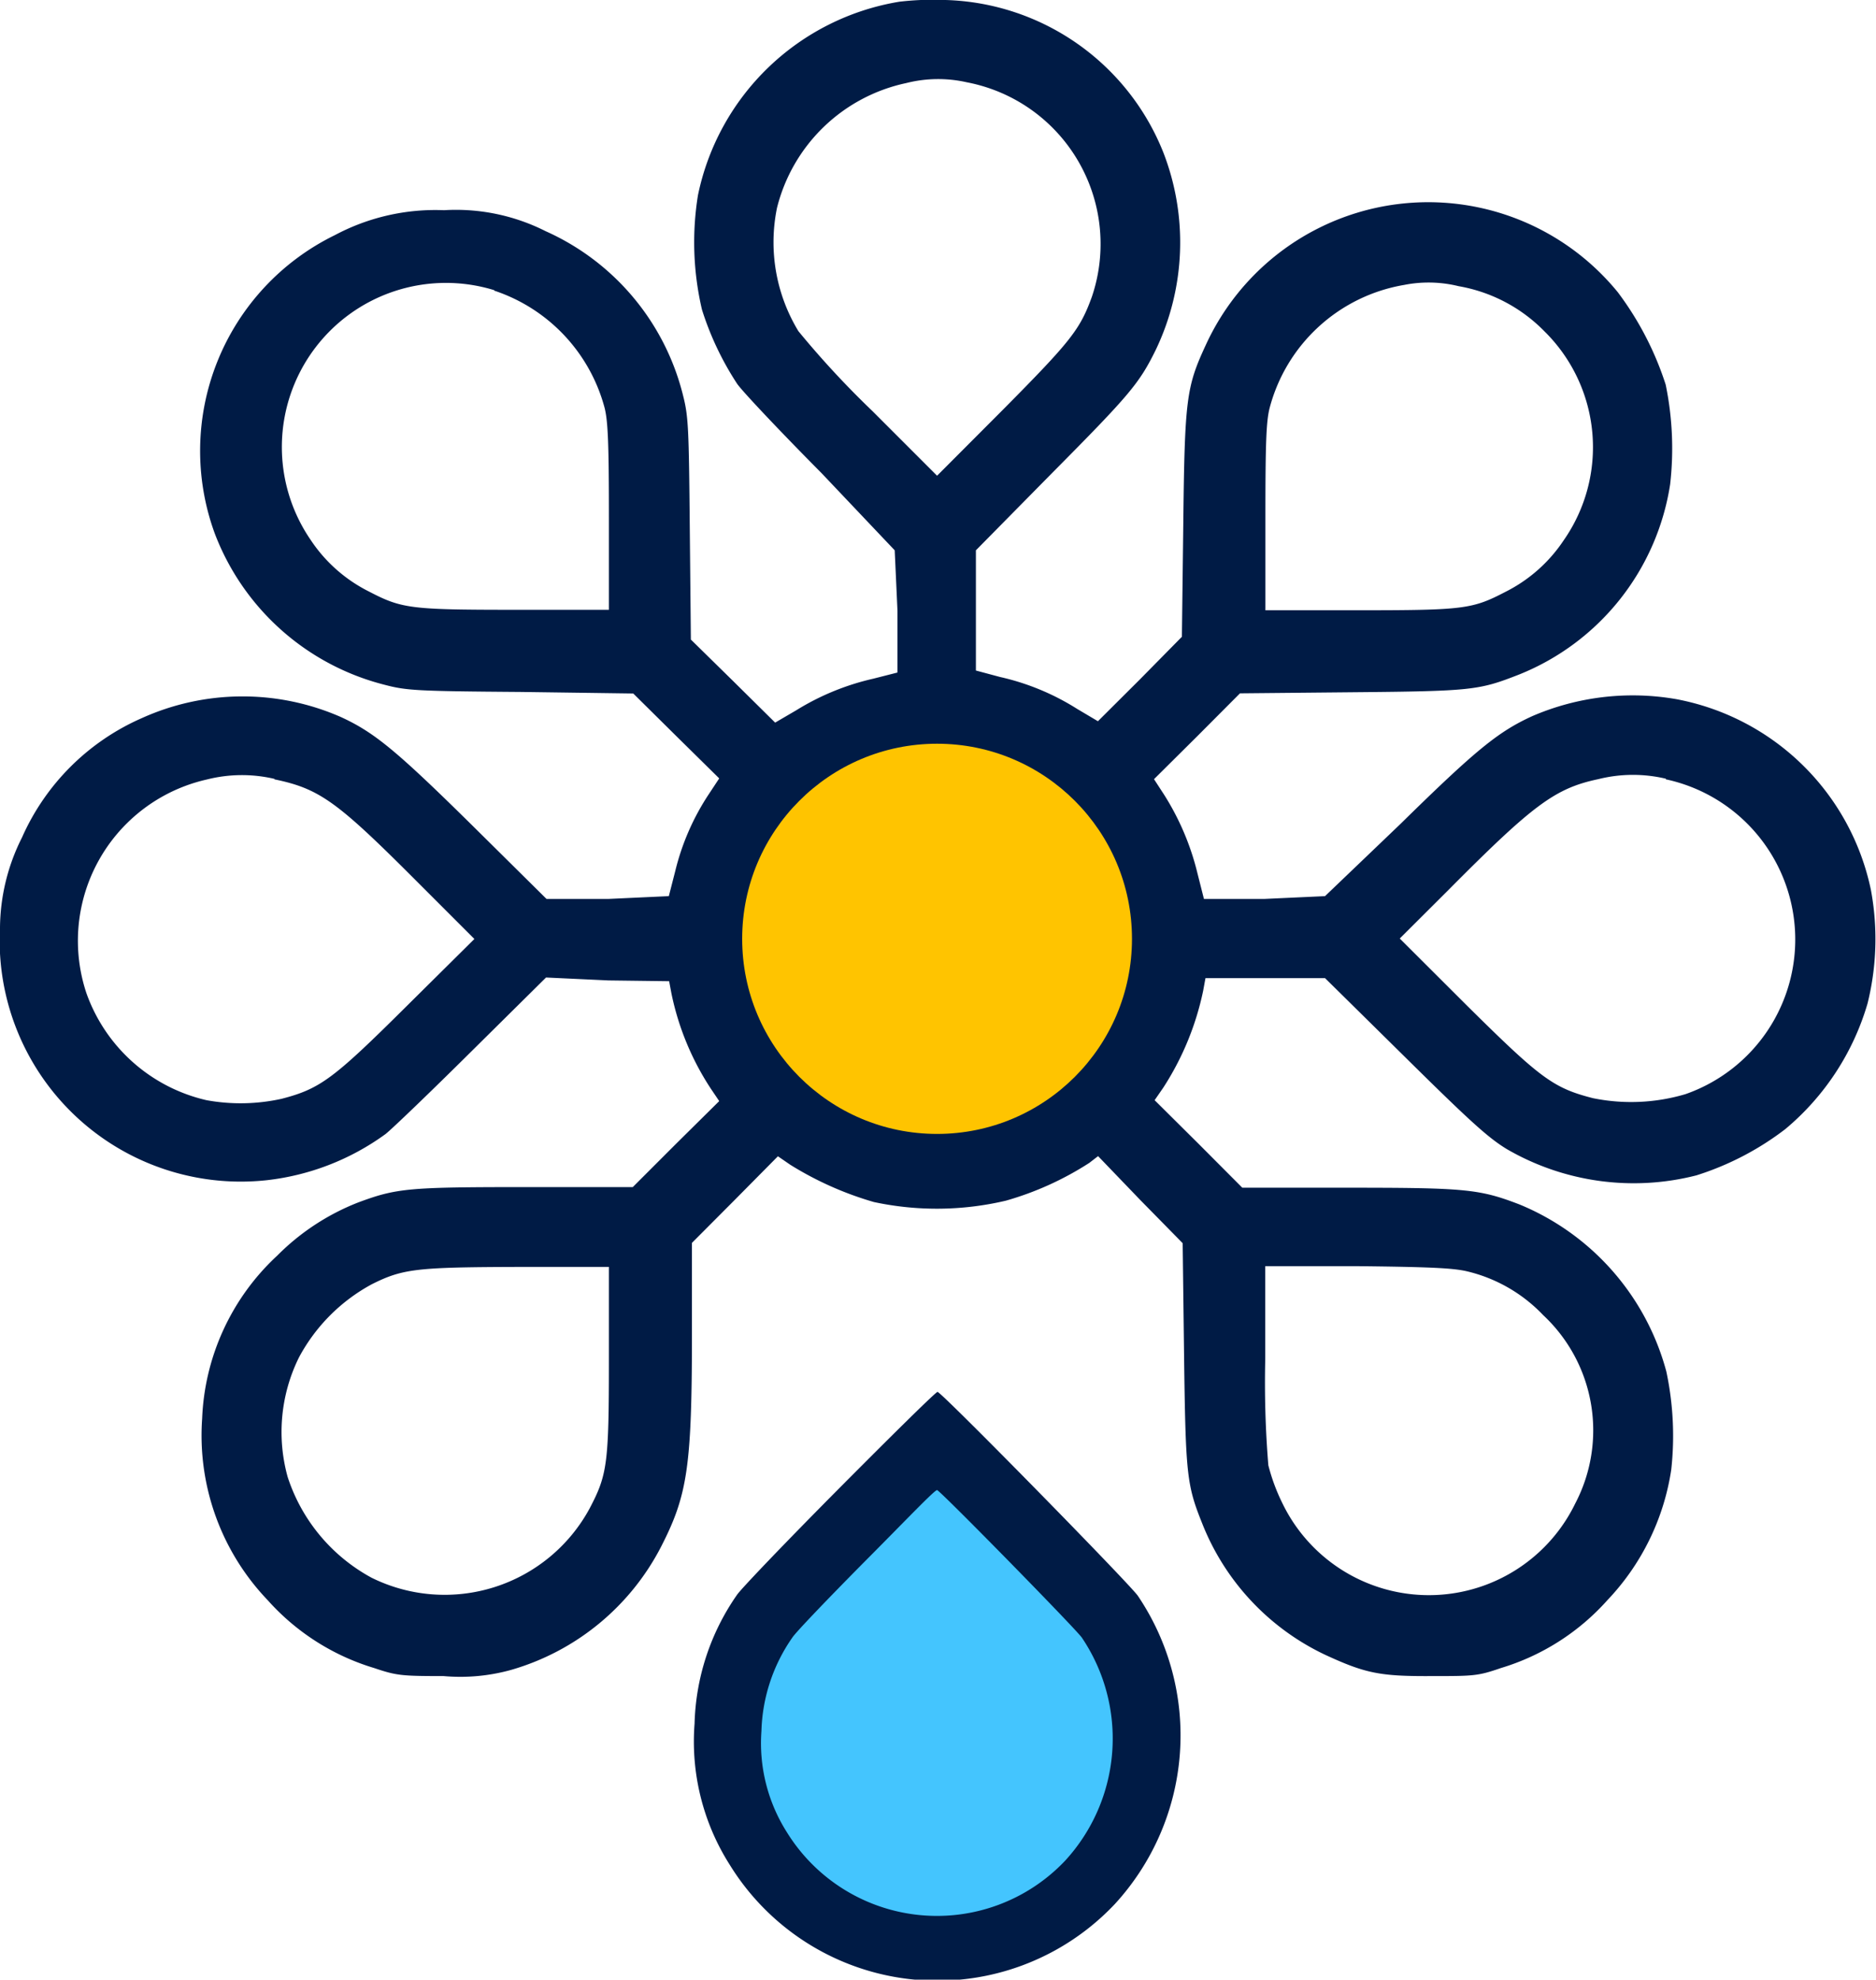 <svg xmlns="http://www.w3.org/2000/svg" viewBox="0 0 121.76 128.46"><defs><style>.cls-1{fill:#001b45;}.cls-2{fill:#44c5fe;}.cls-3{fill:#ffc400;}</style></defs><g id="Слой_2" data-name="Слой 2"><g id="Слой_1-2" data-name="Слой 1"><path class="cls-1" d="M58.38.11A16,16,0,0,0,45.3,12.67a19.16,19.16,0,0,0,.26,7.42,19.39,19.39,0,0,0,2.28,4.81c.31.46,2.77,3.07,5.49,5.81l4.74,5,.18,3.93,0,4-1.57.4a16.34,16.34,0,0,0-5,2.05l-1.37.8-2.72-2.69-2.75-2.7-.07-7.18c-.06-6.58-.09-7.3-.44-8.67A15.84,15.84,0,0,0,35.41,15a12.91,12.91,0,0,0-6.59-1.36,13.86,13.86,0,0,0-7.09,1.62,15.58,15.58,0,0,0-7.79,19.36,16,16,0,0,0,11,9.81c1.44.38,2.08.42,8.84.47L41.1,45l2.78,2.75,2.8,2.76-.66,1a15.77,15.77,0,0,0-2.19,5l-.42,1.64-3.89.18-4.05,0-4.85-4.8c-4.9-4.83-6.32-6-8.49-7a15.88,15.88,0,0,0-12.95.08,15.14,15.14,0,0,0-7.75,7.73A13.19,13.19,0,0,0,0,60.19a15.65,15.65,0,0,0,17.25,16.4,16.17,16.17,0,0,0,7.77-3c.4-.31,2.9-2.71,5.57-5.36l4.85-4.8,4.06.19,3.93.05.15.8a17.73,17.73,0,0,0,2.56,6.18l.54.8-2.81,2.78-2.8,2.8h-7c-7.56,0-8.33.07-10.83,1A15.18,15.18,0,0,0,18,81.47a15.23,15.23,0,0,0-4.88,10.58,15.46,15.46,0,0,0,4.25,11.78,15.08,15.08,0,0,0,6.92,4.41c1.45.49,1.78.52,4.5.52a12.28,12.28,0,0,0,4.38-.4,15.91,15.91,0,0,0,9.74-8c1.71-3.34,2-5.19,2-13.88l0-5.83,2.8-2.81,2.78-2.81.8.55A21.56,21.56,0,0,0,56.72,78a19.52,19.52,0,0,0,8.57-.09,20.12,20.12,0,0,0,5.41-2.45l.57-.44L74,77.86l2.76,2.81.09,7.21c.1,7.77.17,8.46,1.16,10.93a15.88,15.88,0,0,0,8,8.57c2.6,1.2,3.55,1.4,6.9,1.38,2.72,0,3,0,4.5-.52a15.08,15.08,0,0,0,6.92-4.41,15.64,15.64,0,0,0,4.14-8.46,20,20,0,0,0-.32-6.38,16.29,16.29,0,0,0-9.52-10.83c-2.6-1-3.5-1.09-11.11-1.09H80.63l-2.84-2.85-2.85-2.83.56-.81a18.48,18.48,0,0,0,2.59-6.29l.15-.82H86l5.16,5.09c4.26,4.21,5.42,5.26,6.63,6a16.42,16.42,0,0,0,12.31,1.71,18.73,18.73,0,0,0,5.77-3,16.72,16.72,0,0,0,5.34-8.15,17.38,17.38,0,0,0,.22-7.37,15.9,15.9,0,0,0-12.62-12.38,16.46,16.46,0,0,0-9.36,1.1c-2.19,1-3.62,2.15-8.56,7L86,58.15l-3.91.18-3.95,0-.42-1.66a17,17,0,0,0-2.17-5.11l-.65-1,2.8-2.78,2.78-2.79,7.28-.07c7.83-.07,8.23-.13,10.86-1.16a15.9,15.9,0,0,0,9.78-12.34,20.52,20.52,0,0,0-.29-6.46,20.33,20.33,0,0,0-3.11-6,15.88,15.88,0,0,0-26.75,3.45C77,25.11,76.89,25.89,76.8,34l-.09,7.32L74,44.07,71.26,46.8,69.91,46a15.87,15.87,0,0,0-5-2.07l-1.57-.42v-7.8l4.93-5c5.07-5.11,5.67-5.83,6.74-8A16.13,16.13,0,0,0,75.5,9.88,15.7,15.7,0,0,0,61.37,0,19.07,19.07,0,0,0,58.38.11Zm4.37,5.23a10.68,10.68,0,0,1,8.12,13.91c-.77,2.13-1.36,2.88-5.75,7.31l-4.3,4.31-4.19-4.19a59.2,59.2,0,0,1-4.81-5.19,11.11,11.11,0,0,1-1.39-8,11,11,0,0,1,8.39-8.1A8.42,8.42,0,0,1,62.75,5.34ZM32.08,18.86a11,11,0,0,1,7.16,7.6c.22.87.28,2.32.28,7.11v6H33.4c-6.8,0-7.33-.08-9.48-1.2a9.79,9.79,0,0,1-3.76-3.34,10.65,10.65,0,0,1,11.92-16.2Zm62.59-.29a10.24,10.24,0,0,1,5.57,2.93,10.55,10.55,0,0,1,1.25,13.56,9.82,9.82,0,0,1-3.77,3.34c-2.15,1.12-2.68,1.2-9.48,1.2H82.13v-6c0-4.79.05-6.24.27-7.11a10.91,10.91,0,0,1,8.73-8A8.16,8.16,0,0,1,94.67,18.57Zm-76.86,32c2.93.61,4.05,1.42,9.22,6.6l3.76,3.76-4.41,4.37c-4.75,4.72-5.6,5.35-8.1,6a12.32,12.32,0,0,1-4.88.09,10.85,10.85,0,0,1-7.79-6.94,10.73,10.73,0,0,1,7.82-13.87A9.26,9.26,0,0,1,17.81,50.54Zm90.31,0A10.63,10.63,0,0,1,109.39,71a12.39,12.39,0,0,1-6,.26c-2.58-.66-3.39-1.27-8.17-6L90.85,60.9,94,57.76c5.52-5.56,6.94-6.61,9.73-7.2A9.27,9.27,0,0,1,108.12,50.53ZM39.52,88.2c0,6.79-.1,7.49-1.25,9.68a10.7,10.7,0,0,1-14.15,4.5,11.47,11.47,0,0,1-5.45-6.54,10.92,10.92,0,0,1,.73-7.75,11.62,11.62,0,0,1,4.74-4.76c2-1,2.89-1.1,9.46-1.12l5.92,0Zm55.63-5.72a10,10,0,0,1,5,2.85,10.23,10.23,0,0,1,2.09,12.23,10.56,10.56,0,0,1-19,0,12.58,12.58,0,0,1-.92-2.48,66,66,0,0,1-.2-6.92v-6h5.93C92.71,82.21,94.23,82.28,95.15,82.48Z"/><path class="cls-1" d="M54.56,96.48c-3.4,3.42-6.43,6.58-6.72,7a15.29,15.29,0,0,0-2.76,8.37A14.91,14.91,0,0,0,47.36,121a15.83,15.83,0,0,0,25,2.55,16.18,16.18,0,0,0,1.49-20c-.52-.76-12.75-13.23-13-13.23C60.77,90.29,57.94,93.08,54.56,96.48Z"/><path class="cls-2" d="M56.28,101.17c-2.46,2.48-4.65,4.76-4.86,5.1a11.13,11.13,0,0,0-2,6.06,10.78,10.78,0,0,0,1.65,6.56,11.45,11.45,0,0,0,18.07,1.84,11.71,11.71,0,0,0,1.08-14.46c-.37-.55-9.23-9.58-9.4-9.58S58.73,98.71,56.28,101.17Z"/><ellipse class="cls-3" cx="60.82" cy="60.92" rx="12.65" ry="12.66"/></g></g></svg>